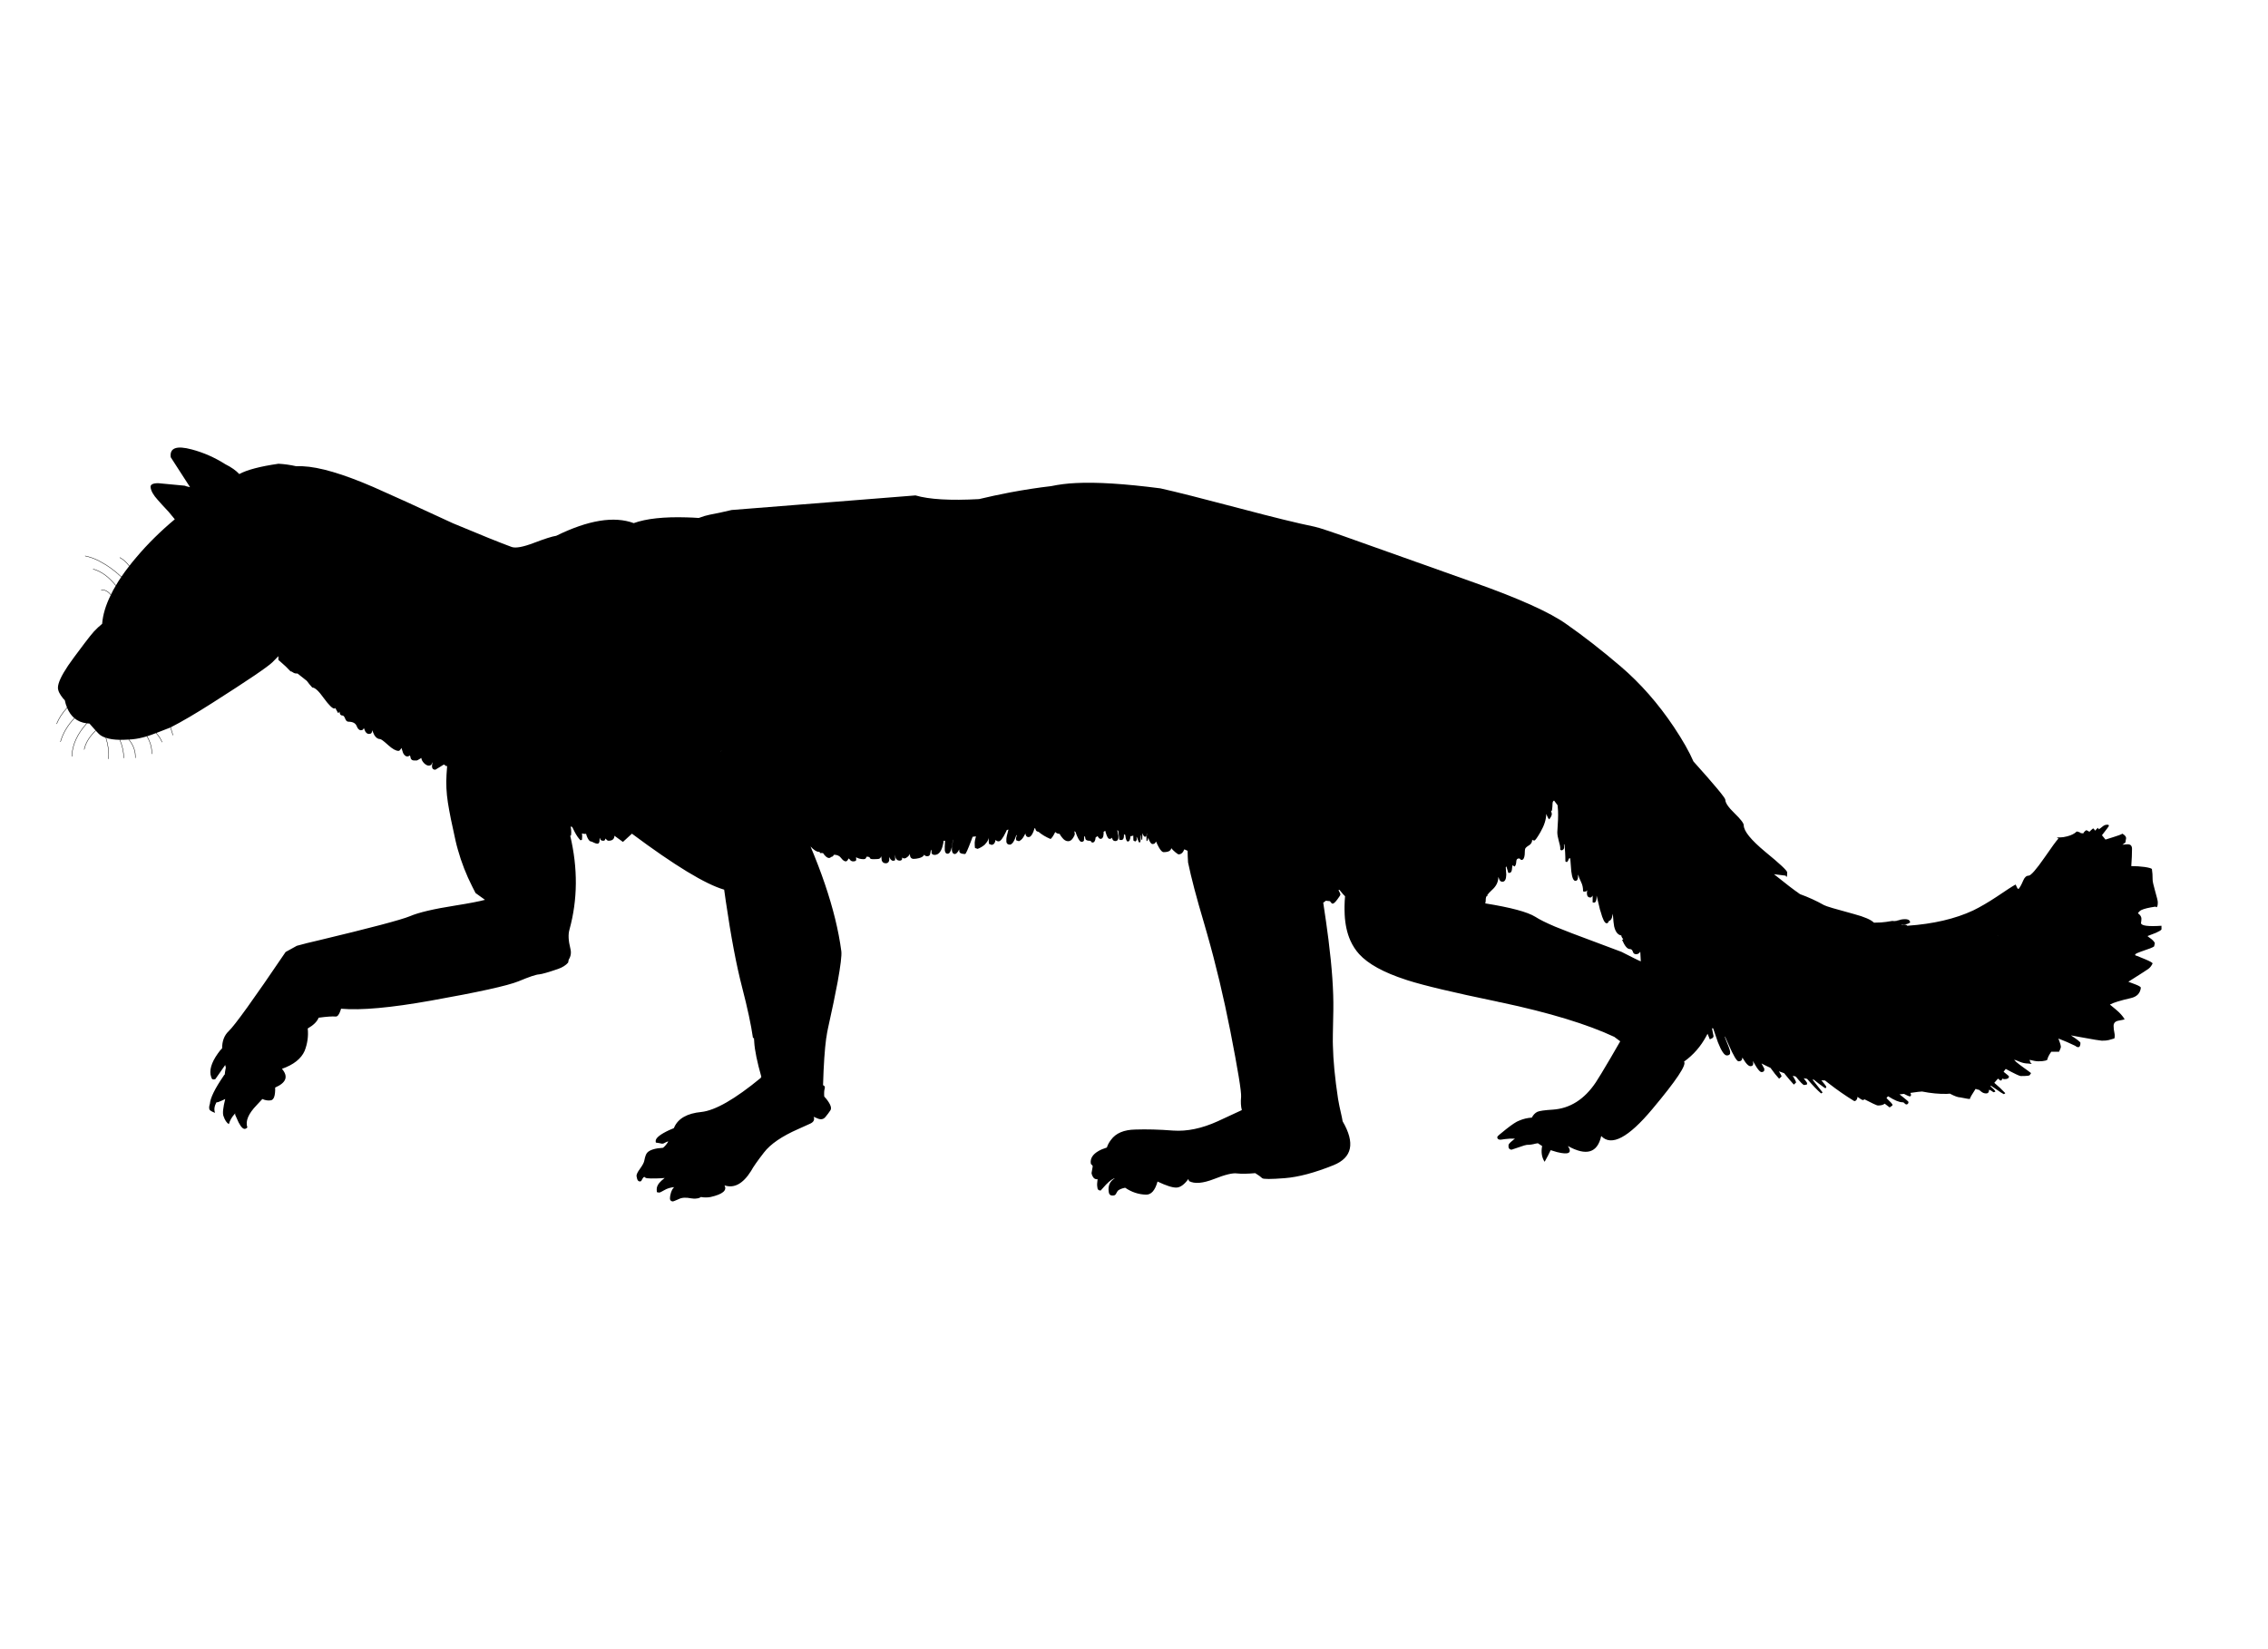 <?xml version="1.0" encoding="UTF-8" standalone="no"?>
<!-- Created with Inkscape (http://www.inkscape.org/) -->

<svg
   xmlns:svg="http://www.w3.org/2000/svg"
   xmlns="http://www.w3.org/2000/svg"
   version="1.2"
   width="550"
   height="400"
   viewBox="0 0 550 400"
   id="Layer_2"
   xml:space="preserve"><defs
   id="defs9" />
    
    <path
   d="m 44.804,117.805 c 0.167,0.095 0.595,0.214 1.286,0.357 l -4.682,-7.254 c -0.311,-2.264 1.394,-2.895 5.109,-1.894 2.858,0.761 5.562,1.953 8.111,3.573 1.478,0.739 2.609,1.537 3.396,2.394 1.882,-1.024 5.05,-1.857 9.505,-2.501 1.405,0.071 2.846,0.274 4.323,0.607 0.501,-0.024 1.013,-0.024 1.537,0 4.049,0.167 9.767,1.847 17.151,5.039 4.192,1.834 10.624,4.765 19.297,8.791 6.766,2.835 11.518,4.753 14.258,5.753 0.977,0.334 2.775,0 5.396,-1 2.622,-1 4.42,-1.572 5.396,-1.715 7.767,-3.812 14.032,-4.836 18.796,-3.073 3.025,-1.096 7.302,-1.561 12.828,-1.394 0.978,0.024 1.953,0.072 2.932,0.143 1.023,-0.381 1.906,-0.643 2.645,-0.786 1.453,-0.262 3.227,-0.644 5.324,-1.144 l 44.596,-3.538 c 3.334,0.977 8.468,1.275 15.4,0.894 2.383,-0.571 4.871,-1.108 7.469,-1.608 3.573,-0.666 6.908,-1.179 10.006,-1.536 1.93,-0.404 3.931,-0.655 6.002,-0.75 5.004,-0.262 11.841,0.167 20.512,1.286 3.74,0.834 10.161,2.454 19.261,4.86 8.076,2.144 14.103,3.621 18.081,4.431 0.954,0.166 4.646,1.405 11.078,3.716 7.527,2.692 16.771,5.979 27.729,9.862 10.935,3.883 18.379,7.242 22.334,10.077 4.192,2.93 8.576,6.348 13.149,10.255 4.789,4.098 9.088,8.993 12.899,14.687 2.162,3.25 3.74,6.032 4.734,8.344 5.158,5.747 7.737,8.85 7.737,9.309 0,0.738 0.737,1.822 2.215,3.251 1.501,1.453 2.251,2.43 2.251,2.93 0,1.406 1.752,3.562 5.253,6.468 3.526,2.883 5.289,4.538 5.289,4.967 0,0.738 -0.06,1.096 -0.179,1.072 -0.072,-0.023 -0.131,-0.119 -0.18,-0.285 l -2.857,-0.357 c 0.5,0.382 1.738,1.359 3.716,2.931 0.884,0.679 1.753,1.313 2.608,1.911 1.998,0.715 3.939,1.602 5.824,2.663 0.453,0.262 2.895,0.989 7.326,2.179 2.479,0.667 4.069,1.358 4.771,2.073 1.241,-0.007 2.213,-0.067 2.913,-0.179 l 2.037,-0.321 -0.5,0.179 2.107,-0.251 h -1.144 l 1.608,-0.25 c 0.713,-0.071 1.213,0 1.5,0.216 0.047,0.022 0.143,0.189 0.285,0.5 -0.166,0.215 -0.523,0.381 -1.072,0.5 -0.31,0.047 -0.69,0.107 -1.144,0.178 l 0.25,0.037 c 0.5,-0.168 0.869,-0.168 1.106,0 0.064,0.045 0.119,0.092 0.162,0.143 6.278,-0.439 11.598,-1.678 15.955,-3.716 1.715,-0.835 3.633,-1.954 5.754,-3.359 2.31,-1.573 3.824,-2.549 4.537,-2.93 0.047,0.095 0.168,0.346 0.357,0.75 0.096,0.215 0.214,0.321 0.357,0.321 0.31,-0.31 0.69,-1 1.144,-2.072 0.333,-0.762 0.763,-1.145 1.286,-1.145 0.548,0 1.847,-1.477 3.895,-4.431 1.703,-2.487 2.83,-4.022 3.377,-4.608 -0.047,-0.008 -0.102,-0.02 -0.16,-0.037 -0.398,-0.131 -0.244,-0.203 0.463,-0.213 0.057,0 0.117,0 0.18,0 0.43,0 0.965,-0.084 1.607,-0.252 1.025,-0.262 1.8,-0.654 2.324,-1.179 0.452,0.072 0.797,0.214 1.036,0.429 0.03,0.024 0.06,0.049 0.089,0.071 0.017,-0.049 0.034,-0.097 0.053,-0.144 0.096,0.048 0.215,0.096 0.357,0.144 0.239,-0.405 0.512,-0.678 0.822,-0.821 l 0.714,0.394 c 0.239,-0.261 0.537,-0.536 0.894,-0.822 0.271,0.181 0.414,0.371 0.43,0.572 0.361,-0.372 0.623,-0.611 0.785,-0.716 0.051,0.138 0.098,0.263 0.145,0.375 0.279,-0.157 0.564,-0.366 0.857,-0.625 0.477,-0.428 0.988,-0.583 1.537,-0.464 0,0.072 0.023,0.167 0.072,0.286 0,0.048 -0.5,0.715 -1.502,2 -0.06,0.079 -0.119,0.156 -0.179,0.232 0.207,0.263 0.493,0.615 0.858,1.054 0.143,-0.048 0.822,-0.262 2.037,-0.643 1.024,-0.31 1.715,-0.572 2.072,-0.786 0.596,0.357 0.893,0.715 0.893,1.072 l -0.178,1.07 -0.715,0.536 c 0.5,-0.071 0.93,-0.106 1.286,-0.106 0.69,0 1.036,0.369 1.036,1.107 0,1.191 -0.059,2.584 -0.178,4.182 1.095,0 2.179,0.07 3.25,0.214 1.072,0.167 1.656,0.334 1.752,0.501 0.119,0.715 0.179,1.607 0.179,2.68 0,0.334 0.202,1.227 0.606,2.68 0.43,1.479 0.644,2.37 0.644,2.682 0,0.738 -0.097,1.144 -0.286,1.215 -0.07,0.023 -0.154,-0.025 -0.25,-0.145 -1.645,0.238 -2.787,0.513 -3.431,0.822 -0.31,0.143 -0.595,0.405 -0.856,0.786 0.547,0.381 0.832,0.81 0.856,1.286 0,0.286 -0.035,0.654 -0.106,1.107 0.07,0.644 1.727,0.858 4.967,0.644 v 0.894 c -0.144,0.215 -0.597,0.488 -1.358,0.822 -0.429,0.166 -1.108,0.428 -2.037,0.785 0.119,0.12 0.417,0.346 0.894,0.68 0.453,0.357 0.75,0.702 0.894,1.036 l -0.179,0.786 c -0.215,0.215 -1.299,0.643 -3.252,1.287 -1.453,0.499 -1.738,0.845 -0.857,1.035 0.238,0.119 0.904,0.393 2.001,0.822 1.024,0.429 1.608,0.75 1.751,0.965 -0.285,0.619 -0.654,1.084 -1.107,1.394 -0.477,0.334 -2.072,1.358 -4.789,3.073 0.715,0.262 1.287,0.477 1.715,0.644 0.811,0.31 1.252,0.571 1.322,0.785 -0.143,1.358 -0.953,2.204 -2.43,2.538 -2.596,0.594 -4.288,1.119 -5.074,1.57 l 1.43,1.181 c 0.977,0.812 1.69,1.608 2.144,2.394 -0.048,0.049 -0.536,0.155 -1.465,0.322 -0.81,0.143 -1.216,0.571 -1.216,1.286 0,0.524 0.072,1.12 0.215,1.787 0.096,0.452 0.084,0.869 -0.035,1.25 -0.477,0.121 -0.941,0.251 -1.395,0.394 -0.357,0.097 -0.905,0.144 -1.644,0.144 -0.31,0 -2.024,-0.285 -5.146,-0.856 -0.885,-0.162 -1.664,-0.305 -2.34,-0.43 1.535,1.002 2.305,1.607 2.305,1.822 0,0.738 -0.215,1.084 -0.645,1.035 -0.189,-0.022 -0.393,-0.131 -0.606,-0.32 -1.288,-0.633 -2.634,-1.215 -4.038,-1.751 -0.003,0.037 -0.01,0.073 -0.018,0.106 0.414,1.039 0.599,1.705 0.553,2.002 -0.047,0.215 -0.19,0.571 -0.428,1.071 h -1.895 c -0.578,0.835 -0.9,1.49 -0.965,1.966 l -0.393,0.178 c -0.43,0.119 -1.014,0.18 -1.752,0.18 -0.516,0 -1.224,-0.119 -2.125,-0.357 0.055,0.449 0.215,0.758 0.481,0.93 0.071,0.072 -0.214,0.061 -0.856,-0.035 -0.668,0 -1.347,-0.143 -2.037,-0.43 -0.691,-0.31 -1.145,-0.465 -1.358,-0.465 l 0.536,0.536 c 0.357,0.31 0.965,0.775 1.822,1.394 0.881,0.621 1.465,1.05 1.75,1.287 l -0.356,0.535 -0.394,0.107 c -0.429,0.048 -1.013,0.07 -1.75,0.07 -0.308,0 -1.522,-0.576 -3.646,-1.731 -0.163,0.22 -0.335,0.453 -0.519,0.696 0.869,0.686 1.305,1.054 1.305,1.107 0,0.453 -0.358,0.68 -1.072,0.68 -0.176,0 -0.365,-0.042 -0.572,-0.127 -0.061,0.367 -0.203,0.517 -0.429,0.447 -0.144,-0.047 -0.286,-0.166 -0.429,-0.356 -0.047,-0.015 -0.105,-0.04 -0.18,-0.071 -0.334,0.396 -0.625,0.729 -0.875,1.001 1.018,0.856 1.905,1.69 2.662,2.501 -0.07,0.096 -0.189,0.18 -0.356,0.25 -0.357,-0.167 -1,-0.583 -1.931,-1.251 -0.455,-0.329 -0.842,-0.591 -1.16,-0.784 -0.062,0.043 -0.115,0.079 -0.162,0.105 0.689,0.574 1.094,1.003 1.216,1.286 -0.071,0.073 -0.226,0.132 -0.464,0.179 -0.168,-0.118 -0.321,-0.225 -0.465,-0.32 -0.262,-0.166 -0.465,-0.263 -0.607,-0.287 0,0.025 -0.023,0.18 -0.07,0.465 -0.096,0.287 -0.311,0.43 -0.644,0.43 -0.429,0 -0.822,-0.143 -1.179,-0.43 -0.357,-0.31 -0.56,-0.465 -0.607,-0.465 -0.177,0 -0.434,-0.07 -0.77,-0.213 -0.823,1.245 -1.295,2.068 -1.41,2.465 -0.096,0.023 -0.858,-0.107 -2.287,-0.394 -0.549,0 -1.395,-0.304 -2.537,-0.911 -0.243,0.026 -0.493,0.043 -0.75,0.055 -1.834,0.047 -3.835,-0.143 -6.003,-0.572 -0.374,0 -1.321,0.113 -2.841,0.34 0.106,0.182 0.16,0.332 0.16,0.447 0,0.189 -0.023,0.297 -0.071,0.32 -0.048,0.023 -0.144,0.049 -0.286,0.071 -0.299,-0.094 -0.746,-0.296 -1.34,-0.606 -0.449,0.057 -0.812,0.099 -1.09,0.125 0.217,0.164 0.443,0.336 0.68,0.518 1,0.787 1.5,1.227 1.5,1.322 0,0.334 -0.154,0.537 -0.464,0.607 -0.214,-0.023 -0.38,-0.119 -0.5,-0.287 -0.119,-0.166 -0.286,-0.248 -0.5,-0.248 -0.796,0 -1.95,-0.482 -3.466,-1.449 -0.186,0.125 -0.315,0.273 -0.394,0.447 0.978,0.92 1.466,1.469 1.466,1.646 0,0.118 -0.238,0.319 -0.716,0.606 -0.302,-0.211 -0.7,-0.515 -1.196,-0.912 -0.328,0.299 -0.883,0.446 -1.662,0.446 -0.108,0 -0.43,-0.125 -0.965,-0.374 -0.053,-0.021 -0.105,-0.046 -0.162,-0.072 -0.522,-0.246 -1.225,-0.598 -2.107,-1.054 -0.169,0.119 -0.281,0.179 -0.34,0.179 -0.167,0 -0.417,-0.119 -0.75,-0.356 -0.358,-0.239 -0.561,-0.381 -0.608,-0.429 0,0.189 -0.047,0.381 -0.143,0.57 -0.144,0.312 -0.357,0.465 -0.644,0.465 -2.072,-1.263 -4.133,-2.691 -6.182,-4.287 -0.314,-0.244 -0.619,-0.482 -0.911,-0.715 -0.289,-0.01 -0.581,-0.021 -0.875,-0.037 0.786,0.925 1.179,1.449 1.179,1.574 0,0.189 -0.023,0.285 -0.072,0.285 -0.166,0 -0.262,0 -0.285,0 -1.129,-0.8 -2.01,-1.468 -2.645,-2.002 -0.111,-0.012 -0.225,-0.023 -0.34,-0.035 1.484,1.86 2.301,2.897 2.448,3.108 -0.071,0.095 -0.19,0.179 -0.356,0.25 -0.936,-0.798 -2.066,-1.978 -3.396,-3.538 -0.272,-0.042 -0.547,-0.09 -0.822,-0.143 0.548,0.715 0.822,1.097 0.822,1.144 0,0.287 -0.035,0.417 -0.106,0.394 l -0.607,0.107 c -0.249,0 -0.922,-0.686 -2.02,-2.055 -0.25,-0.061 -0.5,-0.127 -0.75,-0.197 0.536,0.875 0.805,1.423 0.805,1.645 0,0.023 -0.18,0.189 -0.536,0.5 -0.65,-0.701 -1.437,-1.623 -2.358,-2.77 -0.416,-0.138 -0.833,-0.288 -1.251,-0.447 0.429,0.713 0.644,1.106 0.644,1.18 0,0.072 -0.203,0.273 -0.607,0.607 -0.611,-0.648 -1.309,-1.523 -2.09,-2.626 -0.73,-0.333 -1.457,-0.69 -2.18,-1.071 0.276,0.492 0.508,0.928 0.696,1.305 l -0.071,0.535 c -0.096,0.048 -0.179,0.107 -0.25,0.179 -0.071,0.048 -0.203,0.071 -0.394,0.071 -0.262,0 -0.655,-0.394 -1.179,-1.18 -0.524,-0.856 -0.822,-1.356 -0.893,-1.5 v 0.07 c 0.215,0.786 0.012,1.18 -0.607,1.18 -0.334,0 -0.738,-0.322 -1.215,-0.965 -0.43,-0.689 -0.68,-1.06 -0.75,-1.107 0,0.597 -0.299,0.894 -0.895,0.894 -0.429,0 -1.238,-1.356 -2.43,-4.073 -0.281,-0.642 -0.543,-1.23 -0.786,-1.77 -0.06,-0.064 -0.118,-0.133 -0.179,-0.195 0.904,2.191 1.357,3.454 1.357,3.787 0,0.215 -0.013,0.357 -0.035,0.43 -0.121,0.262 -0.383,0.393 -0.787,0.393 -0.597,0 -1.311,-1.061 -2.145,-3.18 -0.471,-1.39 -0.857,-2.521 -1.161,-3.396 h -0.018 c -0.31,0 -0.394,0.022 -0.25,0.071 l 0.356,1.787 c 0,0.213 -0.082,0.381 -0.25,0.5 -0.072,0.048 -0.287,0.154 -0.644,0.32 -0.162,-0.34 -0.347,-0.794 -0.554,-1.357 -0.1,0.185 -0.2,0.377 -0.305,0.572 -1.334,2.5 -3.133,4.562 -5.396,6.183 0.69,0.737 -1.871,4.573 -7.683,11.506 -5.812,6.956 -9.945,9.136 -12.399,6.539 -0.906,4.098 -3.597,4.907 -8.076,2.43 1.095,1.692 0.214,2.181 -2.646,1.466 -0.547,-0.166 -1.06,-0.322 -1.537,-0.465 -0.357,0.786 -0.844,1.727 -1.465,2.823 -0.689,-1.049 -0.893,-2.323 -0.606,-3.824 -0.358,-0.214 -0.704,-0.44 -1.037,-0.679 -0.237,0.023 -0.44,0.059 -0.606,0.107 -0.668,0.189 -1.358,0.285 -2.074,0.285 -0.189,0 -0.855,0.202 -2,0.606 -1.096,0.382 -1.668,0.571 -1.715,0.571 -0.404,-0.047 -0.644,-0.25 -0.715,-0.606 v -0.536 c 0.047,-0.191 0.215,-0.417 0.5,-0.679 0.525,-0.452 0.822,-0.703 0.895,-0.751 l 0.179,-0.107 c -0.762,-0.047 -1.584,-0.012 -2.465,0.107 -0.715,0.121 -1.12,0.167 -1.215,0.145 -0.476,-0.072 -0.679,-0.311 -0.606,-0.716 0.023,-0.118 0.725,-0.726 2.107,-1.821 1.479,-1.168 2.525,-1.858 3.145,-2.072 0.978,-0.43 2.014,-0.68 3.109,-0.752 0.333,-0.644 0.773,-1.107 1.322,-1.394 0.523,-0.237 1.773,-0.417 3.752,-0.536 4.193,-0.285 7.67,-2.488 10.434,-6.609 0.619,-0.928 1.811,-2.895 3.573,-5.896 1.192,-2.023 1.978,-3.383 2.358,-4.072 -0.429,-0.334 -0.894,-0.681 -1.394,-1.037 h 0.036 c -6.6,-3.096 -15.783,-5.896 -27.551,-8.397 -0.334,-0.047 -0.668,-0.118 -1,-0.214 -10.482,-2.168 -17.7,-3.883 -21.655,-5.146 -0.144,-0.048 -0.286,-0.095 -0.429,-0.143 -5.361,-1.739 -9.137,-3.812 -11.328,-6.218 -0.858,-0.953 -1.561,-2.037 -2.108,-3.253 -0.811,-1.81 -1.274,-3.918 -1.394,-6.324 -0.024,-0.404 -0.036,-0.821 -0.036,-1.251 0,-0.263 0,-0.513 0,-0.75 0.012,-0.823 0.054,-1.638 0.125,-2.447 -0.285,-0.262 -0.661,-0.685 -1.125,-1.269 -0.084,-0.109 -0.167,-0.211 -0.25,-0.305 -0.067,0.031 -0.14,0.062 -0.214,0.09 0.31,0.531 0.465,0.9 0.465,1.106 0,0.095 -0.238,0.464 -0.715,1.108 -0.524,0.715 -0.917,1.072 -1.18,1.072 -0.119,0 -0.25,-0.097 -0.393,-0.287 -0.143,-0.215 -0.227,-0.32 -0.25,-0.32 l -1,-0.107 c -0.023,0 -0.143,0.096 -0.357,0.285 -0.095,0.075 -0.184,0.135 -0.268,0.18 0.486,3.174 0.91,6.164 1.268,8.969 0.858,6.789 1.252,12.472 1.181,17.046 -0.119,5.05 -0.154,7.921 -0.107,8.612 0.072,3.619 0.488,7.944 1.251,12.971 0.119,0.81 0.43,2.299 0.93,4.467 0.072,0.333 0.131,0.654 0.179,0.965 3.073,5.264 2.335,8.814 -2.216,10.648 -4.549,1.835 -8.492,2.883 -11.827,3.145 -3.36,0.262 -5.183,0.262 -5.468,0 -0.31,-0.31 -0.868,-0.715 -1.68,-1.215 -1.883,0.167 -3.348,0.189 -4.396,0.071 -1.048,-0.166 -2.918,0.286 -5.61,1.358 -2.691,1.047 -4.705,1.215 -6.039,0.5 -0.048,-0.072 -0.107,-0.238 -0.179,-0.5 -1,1.356 -1.966,2.049 -2.896,2.071 -0.953,0.022 -2.478,-0.465 -4.574,-1.465 -0.596,2.144 -1.523,3.204 -2.786,3.18 -1.812,-0.048 -3.502,-0.608 -5.075,-1.679 -0.81,0.166 -1.393,0.404 -1.75,0.714 -0.072,0.071 -0.238,0.345 -0.5,0.822 -0.143,0.261 -0.417,0.381 -0.822,0.356 -0.381,0 -0.63,-0.131 -0.75,-0.394 -0.071,-0.095 -0.119,-0.25 -0.143,-0.464 -0.238,-1.502 0.25,-2.609 1.465,-3.323 -0.453,0.047 -1.155,0.548 -2.108,1.501 l -1.323,1.465 c -0.405,0 -0.654,-0.154 -0.75,-0.465 -0.047,-0.285 -0.071,-0.441 -0.071,-0.464 -0.072,-0.356 -0.049,-0.966 0.071,-1.823 -0.477,0.072 -0.846,-0.105 -1.108,-0.535 -0.19,-0.285 -0.31,-0.597 -0.357,-0.93 0.19,-1.049 0.285,-1.598 0.285,-1.645 -0.023,-0.166 -0.094,-0.285 -0.214,-0.356 -0.144,-0.095 -0.227,-0.213 -0.25,-0.356 -0.167,-1.191 0.452,-2.191 1.858,-3.002 0.524,-0.31 1.203,-0.595 2.037,-0.857 0.214,-0.667 0.548,-1.286 1,-1.858 1.167,-1.618 3.133,-2.452 5.896,-2.501 2.716,-0.096 5.777,-0.012 9.185,0.25 3.358,0.238 6.957,-0.512 10.791,-2.251 3.812,-1.786 5.765,-2.692 5.86,-2.716 -0.239,-0.905 -0.299,-1.977 -0.179,-3.216 0.095,-1.24 -0.775,-6.552 -2.609,-15.938 -1.644,-8.338 -3.513,-16.176 -5.609,-23.513 -0.264,-0.929 -0.525,-1.847 -0.787,-2.751 -1.811,-6.075 -3.098,-10.959 -3.859,-14.65 -0.07,-1.049 -0.107,-1.99 -0.107,-2.824 -0.217,-0.094 -0.484,-0.213 -0.803,-0.356 -0.312,0.812 -0.77,1.216 -1.375,1.216 -0.119,0 -0.394,-0.179 -0.822,-0.535 -0.453,-0.383 -0.774,-0.703 -0.965,-0.966 -0.096,0.644 -0.715,0.966 -1.857,0.966 -0.333,0 -0.727,-0.406 -1.18,-1.217 -0.238,-0.428 -0.453,-0.88 -0.644,-1.357 -0.167,0.263 -0.262,0.406 -0.286,0.43 -0.143,0.119 -0.334,0.179 -0.572,0.179 -0.358,0 -0.709,-0.506 -1.054,-1.519 -0.054,0.432 -0.155,0.699 -0.304,0.804 -0.023,-0.022 -0.059,-0.035 -0.107,-0.035 v -0.25 c 0,-0.437 -0.029,-0.973 -0.089,-1.608 0.013,0.168 0.019,0.311 0.019,0.43 0,0.189 -0.024,0.298 -0.071,0.32 -0.048,0.047 -0.144,0.084 -0.286,0.107 -0.166,-0.095 -0.298,-0.25 -0.393,-0.465 -0.069,-0.189 -0.123,-0.331 -0.161,-0.43 -0.017,0.625 -0.035,1.162 -0.054,1.608 h -0.179 c -0.056,-0.28 -0.092,-0.645 -0.106,-1.09 -0.021,0.015 -0.045,0.026 -0.071,0.035 -0.009,0.731 -0.045,1.285 -0.106,1.662 h -0.357 l -0.536,-1.357 c -0.047,0.142 -0.035,0.345 0.036,0.607 0,0.237 -0.131,0.428 -0.393,0.571 l -0.428,-0.25 c -0.01,-0.463 -0.021,-0.869 -0.037,-1.215 -0.064,0.045 -0.134,0.082 -0.214,0.106 -0.148,0.042 -0.302,0.065 -0.464,0.071 -0.049,0.856 -0.264,1.285 -0.644,1.285 -0.286,0 -0.488,-0.5 -0.607,-1.5 -0.006,-0.039 -0.012,-0.074 -0.018,-0.107 -0.105,-0.055 -0.212,-0.107 -0.322,-0.16 0.006,0.05 0.012,0.104 0.018,0.16 0.024,0.834 -0.202,1.251 -0.679,1.251 -0.286,0 -0.441,-0.06 -0.465,-0.179 -0.024,-0.143 -0.083,-0.655 -0.179,-1.536 -0.016,-0.193 -0.04,-0.372 -0.071,-0.536 -0.08,-0.044 -0.157,-0.086 -0.232,-0.125 0.049,0.302 0.138,0.749 0.268,1.34 0.072,0.857 -0.179,1.286 -0.75,1.286 -0.453,0 -0.715,-0.279 -0.786,-0.84 -0.111,0.202 -0.326,0.304 -0.644,0.304 -0.286,0 -0.583,-0.512 -0.893,-1.536 -0.041,-0.153 -0.076,-0.297 -0.107,-0.429 -0.128,0.074 -0.258,0.158 -0.393,0.25 l -0.018,0.018 c 0.004,0.107 0.01,0.221 0.018,0.34 -0.023,0.905 -0.273,1.357 -0.75,1.357 -0.245,0 -0.483,-0.227 -0.714,-0.679 -0.176,0.128 -0.337,0.241 -0.482,0.34 -0.064,0.821 -0.32,1.231 -0.769,1.231 -0.143,0 -0.25,-0.07 -0.322,-0.215 -0.047,-0.143 -0.154,-0.214 -0.321,-0.214 -0.666,0 -1.024,-0.179 -1.072,-0.536 -0.026,-0.191 -0.055,-0.353 -0.089,-0.481 -0.059,-0.029 -0.119,-0.06 -0.179,-0.089 l -0.089,1.106 c -0.096,0.072 -0.167,0.132 -0.215,0.179 -0.071,0.049 -0.203,0.071 -0.394,0.071 -0.31,0 -0.679,-0.512 -1.106,-1.536 -0.129,-0.332 -0.242,-0.631 -0.341,-0.894 -0.094,-0.042 -0.184,-0.084 -0.269,-0.125 0.072,0.297 0.107,0.528 0.107,0.696 0,0.191 -0.132,0.488 -0.394,0.894 -0.334,0.548 -0.738,0.822 -1.216,0.822 -0.524,0 -1.012,-0.298 -1.465,-0.894 -0.237,-0.287 -0.44,-0.584 -0.606,-0.895 -0.408,0 -0.759,-0.148 -1.055,-0.446 -0.396,0.839 -0.771,1.404 -1.126,1.697 -1.144,-0.478 -2.12,-1.062 -2.93,-1.751 -0.453,-0.048 -0.703,-0.286 -0.75,-0.715 -0.073,-0.071 -0.132,-0.143 -0.181,-0.215 -0.094,0.263 -0.203,0.572 -0.32,0.93 -0.357,0.881 -0.75,1.311 -1.18,1.286 -0.311,0 -0.525,-0.154 -0.644,-0.464 -0.094,-0.215 -0.119,-0.369 -0.071,-0.465 -0.215,0.381 -0.393,0.701 -0.535,0.965 -0.31,0.477 -0.668,0.798 -1.072,0.965 l -0.643,-0.215 v -0.035 c -0.097,-0.334 -0.061,-0.68 0.105,-1.036 0,-0.097 -0.023,-0.179 -0.071,-0.251 -0.287,0.882 -0.583,1.525 -0.894,1.931 -0.189,0.214 -0.369,0.357 -0.535,0.429 -0.072,0 -0.145,0 -0.215,0 -0.43,0 -0.691,-0.215 -0.786,-0.644 0,-0.453 0,-0.692 0,-0.715 0,-0.31 0.167,-1.072 0.5,-2.287 -0.144,0.024 -0.275,0.06 -0.394,0.106 -0.072,0.168 -0.154,0.347 -0.25,0.537 -0.716,1.5 -1.299,2.238 -1.75,2.215 -0.287,0 -0.525,-0.119 -0.716,-0.356 -0.071,0.31 -0.144,0.536 -0.215,0.679 -0.144,0.31 -0.394,0.488 -0.75,0.536 l -0.644,-0.251 c -0.049,-0.309 -0.071,-0.761 -0.071,-1.357 0,-0.062 0,-0.115 0,-0.16 -0.003,0.068 -0.015,0.145 -0.036,0.232 -0.096,0.428 -0.369,0.881 -0.822,1.357 -0.023,0.023 -0.035,0.048 -0.035,0.07 -0.548,0.477 -1.143,0.834 -1.787,1.072 l -0.643,-0.215 c -0.048,-0.285 -0.07,-0.726 -0.07,-1.322 0,-0.238 0.096,-0.715 0.285,-1.429 0,-0.024 0.012,-0.048 0.035,-0.071 -0.286,0.023 -0.559,0.059 -0.822,0.106 -0.117,0.31 -0.236,0.631 -0.356,0.965 -0.81,2.146 -1.298,3.216 -1.466,3.216 -0.689,-0.022 -1.119,-0.142 -1.285,-0.356 -0.12,-0.144 -0.168,-0.394 -0.143,-0.75 -0.383,0.737 -0.74,1.106 -1.072,1.106 -0.549,-0.023 -0.787,-0.584 -0.715,-1.68 0.142,-0.833 0.25,-1.43 0.32,-1.786 h -0.035 c -0.072,0.38 -0.178,1 -0.32,1.858 -0.215,1.048 -0.561,1.559 -1.037,1.535 -0.358,0 -0.572,-0.285 -0.644,-0.856 0,-0.573 0,-0.87 0,-0.894 0,-0.381 0.023,-0.846 0.071,-1.395 -0.143,0 -0.262,0 -0.357,0 -0.022,0.167 -0.048,0.346 -0.07,0.536 -0.358,1.954 -1.073,2.918 -2.145,2.896 -0.406,-0.024 -0.644,-0.19 -0.715,-0.5 0,-0.334 0,-0.524 0,-0.572 l -0.072,-0.215 c -0.095,0.19 -0.179,0.535 -0.25,1.037 -0.096,0.403 -0.345,0.594 -0.75,0.57 -0.285,0 -0.524,-0.119 -0.715,-0.357 -0.167,0.382 -0.584,0.656 -1.25,0.822 -0.477,0.119 -0.918,0.18 -1.322,0.18 -0.596,-0.025 -0.895,-0.43 -0.895,-1.215 -0.118,0.309 -0.346,0.582 -0.68,0.82 -0.451,0.357 -0.844,0.383 -1.178,0.072 0,0.047 -0.013,0.191 -0.035,0.428 -0.096,0.215 -0.299,0.322 -0.608,0.322 -0.476,-0.023 -0.798,-0.262 -0.965,-0.715 -0.046,-0.452 -0.083,-0.703 -0.107,-0.75 v 1.32 c -0.071,0.121 -0.25,0.18 -0.536,0.18 -0.189,-0.023 -0.381,-0.143 -0.57,-0.357 v -0.018 c -0.012,-0.02 -0.023,-0.037 -0.035,-0.053 -0.167,-0.215 -0.264,-0.405 -0.286,-0.572 0,0.547 0,0.834 0,0.857 -0.095,0.5 -0.369,0.75 -0.821,0.75 -0.523,0 -0.857,-0.238 -1.001,-0.715 -0.048,-0.548 -0.096,-0.882 -0.144,-1.001 -0.071,0.334 -0.25,0.548 -0.536,0.644 -0.19,0.049 -0.667,0.072 -1.429,0.072 -0.453,0 -0.703,-0.097 -0.752,-0.287 -0.047,-0.213 -0.309,-0.32 -0.785,-0.32 -0.024,0 -0.084,0.107 -0.178,0.32 -0.072,0.19 -0.274,0.287 -0.608,0.287 -0.667,0 -1.263,-0.156 -1.786,-0.466 0,0.144 0.012,0.369 0.035,0.679 -0.071,0.215 -0.321,0.322 -0.75,0.322 -0.262,0 -0.489,-0.096 -0.68,-0.285 -0.166,-0.216 -0.297,-0.358 -0.394,-0.43 -0.142,0.238 -0.25,0.405 -0.321,0.5 -0.119,0.145 -0.25,0.215 -0.394,0.215 -0.333,0 -0.702,-0.262 -1.106,-0.785 -0.382,-0.549 -0.966,-0.822 -1.752,-0.822 -0.191,0.356 -0.429,0.535 -0.715,0.535 -0.118,0.168 -0.285,0.25 -0.5,0.25 -0.333,0 -0.715,-0.262 -1.145,-0.785 -0.118,-0.144 -0.213,-0.274 -0.285,-0.394 -0.143,-0.024 -0.274,-0.036 -0.393,-0.036 -0.072,0.023 -0.133,0.049 -0.18,0.071 l -0.357,-0.356 c -0.047,0 -0.095,0 -0.144,0 -0.499,0 -1.155,-0.43 -1.965,-1.287 2.646,6.267 4.634,12.115 5.968,17.545 0.667,2.717 1.167,5.338 1.5,7.863 0.12,1 -0.178,3.478 -0.893,7.433 -0.547,2.952 -1.334,6.729 -2.358,11.327 -0.144,0.65 -0.274,1.414 -0.394,2.287 h -0.019 c -0.372,2.732 -0.627,6.543 -0.769,11.435 0.393,0.144 0.523,0.428 0.394,0.856 -0.13,0.43 -0.167,1.062 -0.106,1.895 0.189,0.191 0.356,0.382 0.5,0.572 1.025,1.287 1.359,2.211 1,2.77 -0.363,0.557 -0.774,1.105 -1.232,1.645 -0.455,0.537 -1.051,0.664 -1.786,0.375 -0.653,-0.256 -1.003,-0.403 -1.054,-0.446 0.025,0.063 0.049,0.129 0.07,0.196 0.166,0.643 -0.154,1.144 -0.965,1.5 -0.356,0.143 -1.31,0.572 -2.857,1.287 -3.955,1.74 -6.719,3.633 -8.291,5.682 -1.573,2.025 -2.621,3.525 -3.145,4.502 -1.953,3.098 -4.098,4.253 -6.433,3.467 0.69,1.215 -0.429,2.156 -3.358,2.823 -0.787,0.144 -1.572,0.144 -2.358,0 -0.286,0.213 -0.632,0.333 -1.036,0.356 -0.38,0.071 -0.834,0.061 -1.357,-0.035 -1.263,-0.262 -2.275,-0.19 -3.037,0.215 -0.834,0.381 -1.311,0.559 -1.431,0.535 -0.428,-0.047 -0.644,-0.297 -0.644,-0.75 0,-0.381 0.084,-0.846 0.25,-1.395 0.215,-0.619 0.466,-1.048 0.75,-1.286 l 0.072,-0.036 c -0.93,0.072 -1.75,0.322 -2.466,0.75 -0.667,0.406 -1.096,0.596 -1.286,0.572 l -0.5,-0.107 -0.035,-0.679 c 0,-0.524 0.213,-1.049 0.643,-1.571 0.286,-0.334 0.715,-0.728 1.286,-1.18 -0.429,0.047 -1.097,0.083 -2.001,0.106 -1.049,0.024 -1.764,0.012 -2.145,-0.035 -0.334,-0.024 -0.596,-0.144 -0.785,-0.356 -0.072,0.047 -0.144,0.096 -0.215,0.143 -0.144,0.167 -0.298,0.417 -0.465,0.75 -0.096,0.191 -0.262,0.263 -0.501,0.215 -0.261,-0.023 -0.452,-0.239 -0.571,-0.643 l -0.143,-0.681 c 0,-0.403 0.286,-0.987 0.857,-1.751 0.619,-0.857 0.965,-1.513 1.035,-1.965 0.191,-1.001 0.43,-1.645 0.715,-1.93 0.619,-0.668 1.894,-1.061 3.823,-1.18 0.431,-0.334 0.847,-0.822 1.251,-1.466 l -0.07,-0.071 c -0.287,0.097 -0.571,0.227 -0.858,0.394 -0.166,0.12 -0.369,0.167 -0.606,0.144 -0.524,-0.119 -0.99,-0.203 -1.394,-0.25 -0.072,0.023 -0.108,-0.107 -0.108,-0.394 0,-0.739 1.098,-1.62 3.289,-2.644 0.404,-0.192 0.773,-0.347 1.106,-0.465 0.024,-0.097 0.059,-0.168 0.106,-0.216 0.953,-2.144 3.145,-3.383 6.575,-3.716 3.358,-0.357 8.159,-3.109 14.4,-8.255 0.047,-0.048 0.083,-0.142 0.106,-0.286 l 0.071,0.107 c -1.048,-3.692 -1.632,-6.539 -1.751,-8.541 0,-0.023 0,-0.047 0,-0.07 -0.016,-0.287 -0.04,-0.584 -0.07,-0.895 h -0.232 c -0.459,-3.199 -1.334,-7.285 -2.626,-12.257 -1.382,-5.312 -2.704,-12.293 -3.968,-20.938 -0.143,-0.93 -0.273,-1.858 -0.394,-2.788 -4.524,-1.31 -11.981,-5.836 -22.369,-13.578 l -2.18,2.001 c -0.69,-0.477 -1.382,-0.977 -2.072,-1.501 0,0.048 0,0.095 0,0.144 -0.071,0.715 -0.548,1.071 -1.43,1.071 -0.167,0 -0.31,-0.071 -0.429,-0.214 l -0.287,-0.322 c -0.023,0.025 -0.082,0.156 -0.178,0.395 -0.047,0.095 -0.166,0.143 -0.356,0.143 -0.334,0 -0.562,-0.083 -0.681,-0.25 -0.07,-0.215 -0.143,-0.369 -0.213,-0.465 -0.024,0.072 -0.037,0.334 -0.037,0.786 -0.047,0.43 -0.213,0.644 -0.5,0.644 -0.213,0 -0.5,-0.082 -0.856,-0.25 -0.358,-0.189 -0.584,-0.285 -0.679,-0.285 -0.286,0 -0.572,-0.287 -0.857,-0.857 -0.191,-0.405 -0.31,-0.738 -0.357,-1.001 -0.356,0.048 -0.69,0.012 -1,-0.106 0.07,0.356 0.07,0.869 0,1.536 l -0.357,0.144 c -0.5,-0.5 -0.977,-1.191 -1.43,-2.072 -0.214,-0.43 -0.404,-0.811 -0.571,-1.145 -0.144,-0.048 -0.275,-0.095 -0.393,-0.143 0.095,0.5 0.143,0.939 0.143,1.322 0,0.404 -0.024,0.703 -0.072,0.893 h -0.178 c 1.882,7.934 1.822,15.532 -0.179,22.799 -0.334,1.168 -0.263,2.691 0.214,4.573 0.262,1.001 0.13,1.906 -0.394,2.716 l -0.144,0.715 c -0.548,0.644 -1.358,1.155 -2.43,1.537 -2.358,0.809 -3.895,1.25 -4.609,1.321 -0.715,0.024 -2.382,0.584 -5.003,1.681 -2.646,1.072 -9.719,2.633 -21.227,4.682 -9.72,1.738 -16.985,2.394 -21.798,1.965 -0.048,0.167 -0.095,0.322 -0.143,0.465 -0.333,0.977 -0.715,1.453 -1.145,1.43 -0.834,-0.072 -2.215,0.023 -4.146,0.285 -0.381,0.953 -1.262,1.822 -2.645,2.609 0.19,1.857 -0.06,3.668 -0.751,5.431 -0.834,1.906 -2.668,3.358 -5.503,4.36 1.597,1.857 1.049,3.369 -1.644,4.537 0.048,2 -0.321,3.037 -1.107,3.108 -0.62,0.097 -1.287,-0.012 -2.002,-0.321 -0.381,0.43 -0.845,0.93 -1.393,1.5 -2.002,2.074 -2.752,3.86 -2.252,5.36 -0.047,0.144 -0.202,0.261 -0.465,0.356 -0.477,0.168 -1.024,-0.346 -1.645,-1.536 -0.548,-1.19 -0.821,-1.798 -0.821,-1.822 -0.023,-0.071 -0.023,-0.203 0,-0.394 -0.785,0.834 -1.299,1.705 -1.536,2.609 -0.524,-0.263 -0.965,-0.918 -1.321,-1.966 -0.239,-0.644 -0.095,-2.013 0.428,-4.108 -0.523,0.262 -1.096,0.512 -1.715,0.75 -0.191,0.047 -0.333,0.07 -0.429,0.07 -0.5,0.93 -0.607,1.774 -0.321,2.537 -0.81,-0.309 -1.262,-0.584 -1.358,-0.82 -0.12,-0.381 -0.083,-0.834 0.107,-1.358 0.095,-1.431 1.203,-3.692 3.323,-6.789 0.048,-0.119 0.143,-0.238 0.285,-0.356 0.024,-0.357 0.084,-0.787 0.179,-1.287 0.049,-0.144 0.072,-0.274 0.072,-0.394 -0.073,-0.238 -0.12,-0.44 -0.145,-0.606 -0.667,0.977 -1.465,2.119 -2.394,3.43 -0.383,0.119 -0.655,0.096 -0.822,-0.071 -0.096,-0.263 -0.155,-0.405 -0.179,-0.429 -0.549,-1.525 -0.013,-3.43 1.607,-5.717 0.357,-0.524 0.703,-0.94 1.036,-1.252 0,-1.763 0.524,-3.145 1.572,-4.145 1.477,-1.382 6.087,-7.79 13.829,-19.225 0,-0.024 0.904,-0.524 2.716,-1.502 1.62,-0.453 3.335,-0.881 5.146,-1.287 12.745,-3.049 20.179,-5.014 22.299,-5.896 2.12,-0.905 5.765,-1.762 10.935,-2.573 3.431,-0.548 5.849,-1.012 7.254,-1.394 l -2.287,-1.644 c -0.263,-0.5 -0.523,-1.014 -0.786,-1.537 -1.477,-2.907 -2.644,-5.896 -3.502,-8.969 -0.214,-0.738 -0.403,-1.478 -0.57,-2.216 -0.882,-3.883 -1.501,-6.968 -1.858,-9.255 -0.357,-2.311 -0.465,-4.574 -0.322,-6.79 0.049,-0.786 0.097,-1.465 0.145,-2.037 -0.072,0 -0.132,0 -0.18,0 -0.143,0 -0.25,-0.059 -0.321,-0.178 -0.047,-0.119 -0.154,-0.179 -0.32,-0.179 -1.335,0.833 -2.014,1.25 -2.037,1.25 -0.523,0 -0.798,-0.274 -0.822,-0.822 0.071,-0.595 0.107,-0.929 0.107,-1 -0.071,0.095 -0.144,0.274 -0.215,0.536 -0.119,0.191 -0.346,0.286 -0.679,0.286 -0.358,0 -0.739,-0.202 -1.145,-0.607 -0.405,-0.429 -0.62,-0.846 -0.644,-1.251 -0.619,0.381 -0.976,0.584 -1.071,0.608 -0.192,0 -0.429,0 -0.715,0 -0.381,0 -0.643,-0.167 -0.786,-0.5 -0.073,-0.358 -0.131,-0.584 -0.179,-0.679 -0.024,-0.024 -0.097,0 -0.215,0.071 -0.119,0.095 -0.263,0.143 -0.43,0.143 -0.404,0 -0.75,-0.286 -1.036,-0.857 -0.048,-0.143 -0.179,-0.548 -0.393,-1.215 -0.024,0.048 -0.107,0.179 -0.25,0.393 -0.145,0.215 -0.299,0.322 -0.465,0.322 -0.644,0 -1.489,-0.476 -2.537,-1.429 -1.049,-0.953 -1.692,-1.43 -1.931,-1.43 -0.524,0 -0.988,-0.322 -1.394,-0.965 -0.309,-0.691 -0.5,-1.084 -0.572,-1.179 0.072,0.596 -0.167,0.894 -0.715,0.894 -0.381,0 -0.69,-0.214 -0.929,-0.643 -0.19,-0.453 -0.298,-0.715 -0.321,-0.786 -0.095,0.214 -0.179,0.346 -0.25,0.393 -0.096,0.095 -0.251,0.143 -0.465,0.143 -0.429,0 -0.774,-0.345 -1.036,-1.036 -0.286,-0.691 -0.953,-1.036 -2.001,-1.036 -0.334,0 -0.596,-0.25 -0.786,-0.75 -0.19,-0.5 -0.406,-0.75 -0.644,-0.75 -0.285,0 -0.488,-0.131 -0.607,-0.393 -0.047,-0.286 -0.107,-0.488 -0.179,-0.607 0,0.214 -0.096,0.346 -0.286,0.393 -0.262,-0.453 -0.489,-0.858 -0.679,-1.215 -0.071,0.048 -0.144,0.096 -0.215,0.143 -0.476,0 -1.333,-0.846 -2.572,-2.537 -1.215,-1.715 -2.144,-2.573 -2.787,-2.573 -0.524,-0.571 -0.965,-1.108 -1.322,-1.608 -0.811,-0.62 -1.561,-1.215 -2.251,-1.787 -0.048,0 -0.107,0 -0.179,0 -0.358,0 -0.656,-0.083 -0.895,-0.25 -0.238,-0.191 -0.452,-0.286 -0.643,-0.286 -0.715,-0.786 -1.537,-1.572 -2.466,-2.358 -0.167,-0.143 -0.322,-0.274 -0.465,-0.393 v -0.929 c -0.501,0.524 -0.978,1.012 -1.431,1.465 -1.167,1.144 -6.039,4.443 -14.614,9.898 -3.954,2.526 -7.325,4.503 -10.112,5.932 -1.358,0.524 -2.524,0.977 -3.502,1.358 -0.786,0.31 -1.525,0.572 -2.215,0.786 -1.287,0.382 -2.432,0.62 -3.432,0.715 -0.31,0.024 -0.632,0.048 -0.965,0.072 -0.763,0.048 -1.49,0.071 -2.18,0.071 -1.359,-0.023 -2.491,-0.19 -3.396,-0.5 -0.763,-0.238 -1.357,-0.583 -1.786,-1.036 -0.239,-0.238 -0.466,-0.476 -0.68,-0.714 -0.562,-0.636 -1.062,-1.202 -1.501,-1.697 -0.223,-0.01 -0.443,-0.028 -0.661,-0.054 -1.18,-0.148 -2.18,-0.564 -3.002,-1.251 -0.736,-0.627 -1.326,-1.473 -1.769,-2.537 -0.237,-0.568 -0.421,-1.17 -0.554,-1.804 -0.126,-0.13 -0.251,-0.267 -0.376,-0.411 -0.857,-1.025 -1.286,-1.906 -1.286,-2.645 0,-1.119 0.821,-2.906 2.466,-5.36 0.572,-0.858 1.894,-2.657 3.967,-5.396 0.952,-1.263 1.715,-2.216 2.287,-2.859 0.646,-0.694 1.312,-1.319 2.001,-1.876 0.17,-2.211 0.873,-4.552 2.108,-7.022 0.333,-0.738 0.737,-1.489 1.215,-2.251 0.381,-0.691 0.82,-1.393 1.321,-2.108 0.572,-0.857 1.216,-1.739 1.931,-2.644 0.548,-0.715 1.131,-1.43 1.751,-2.144 2.69,-3.193 5.788,-6.254 9.29,-9.184 -0.452,-0.572 -0.953,-1.179 -1.501,-1.822 -1.191,-1.263 -2.073,-2.228 -2.646,-2.895 -1.023,-1.119 -1.596,-2.119 -1.715,-3.001 -0.12,-0.691 0.501,-1.036 1.858,-1.036 0.19,0.002 2.321,0.204 6.432,0.608 z m 233.292,84.19 c 0.023,0.248 0.059,0.498 0.107,0.751 v -0.34 c -0.036,-0.131 -0.07,-0.265 -0.107,-0.411 z m -103.377,-19.688 0.213,-0.179 v -0.036 l -0.213,0.215 z M 376.5,194.884 c 0,0.453 -0.048,1.024 -0.143,1.715 -0.066,0.032 -0.137,0.067 -0.215,0.107 0.119,0.35 0.18,0.589 0.18,0.715 0,0.357 -0.215,0.798 -0.645,1.322 -0.189,-0.191 -0.428,-0.631 -0.713,-1.322 0,1.31 -0.465,2.775 -1.395,4.396 -0.786,1.357 -1.275,2.037 -1.465,2.037 -0.286,0 -0.465,-0.071 -0.536,-0.215 0,0.594 -0.238,1.047 -0.714,1.357 -0.571,0.333 -0.905,0.631 -1,0.895 -0.047,0.071 -0.084,0.547 -0.107,1.428 -0.095,0.834 -0.345,1.252 -0.75,1.252 -0.166,0 -0.273,-0.061 -0.32,-0.18 -0.072,-0.119 -0.18,-0.179 -0.322,-0.179 -0.405,0 -0.62,0.238 -0.643,0.715 -0.025,0.619 -0.168,1.036 -0.43,1.251 -0.118,-0.047 -0.273,-0.167 -0.464,-0.357 -0.072,0.215 -0.132,0.609 -0.179,1.18 -0.096,0.477 -0.297,0.715 -0.607,0.715 -0.286,0 -0.381,-0.035 -0.286,-0.107 -0.187,-0.637 -0.335,-1.131 -0.446,-1.481 -0.05,0.079 -0.098,0.156 -0.144,0.231 0.083,0.897 0.125,1.494 0.125,1.787 -0.024,1.144 -0.334,1.715 -0.931,1.715 -0.332,0 -0.57,-0.154 -0.713,-0.465 -0.096,-0.19 -0.19,-0.429 -0.287,-0.715 v 0.071 c 0,1.167 -0.512,2.203 -1.535,3.108 -0.536,0.485 -0.93,0.914 -1.18,1.287 0.058,0.068 0.123,0.133 0.196,0.195 -0.095,-0.015 -0.19,-0.033 -0.286,-0.054 -0.154,0.257 -0.231,0.483 -0.231,0.679 0,0.5 -0.042,0.881 -0.125,1.145 6.196,0.994 10.239,2.078 12.131,3.252 1.024,0.666 2.632,1.466 4.823,2.395 1.168,0.477 2.527,1.012 4.074,1.608 2.478,0.952 6.479,2.452 12.006,4.502 0.215,0.094 1.252,0.618 3.109,1.571 0.504,0.259 1.028,0.504 1.572,0.732 l -0.125,-2.27 c -0.014,-0.016 -0.025,-0.033 -0.036,-0.055 -0.212,0.395 -0.539,0.59 -0.983,0.59 -0.404,0 -0.666,-0.201 -0.785,-0.605 -0.119,-0.43 -0.369,-0.645 -0.75,-0.645 -0.601,0 -1.219,-0.744 -1.858,-2.232 0.106,-0.038 0.201,-0.085 0.286,-0.145 -0.094,-0.094 -0.189,-0.219 -0.286,-0.375 -0.144,-0.237 -0.203,-0.416 -0.179,-0.535 -0.858,-0.144 -1.441,-0.881 -1.752,-2.217 -0.096,-0.427 -0.202,-1.451 -0.321,-3.072 -0.022,0.049 -0.095,0.369 -0.214,0.966 -0.163,0.471 -0.414,0.739 -0.75,0.804 -0.098,0.369 -0.276,0.555 -0.536,0.555 -0.458,0 -0.94,-0.936 -1.447,-2.806 -0.057,-0.153 -0.11,-0.315 -0.161,-0.481 -0.051,-0.123 -0.205,-0.771 -0.464,-1.948 -0.134,-0.56 -0.253,-1.048 -0.356,-1.466 l -0.036,0.806 c -0.095,0.596 -0.287,0.894 -0.572,0.894 -0.284,0 -0.405,-0.061 -0.356,-0.18 v -1.536 c -0.071,0.071 -0.144,0.167 -0.215,0.286 -0.095,0.119 -0.201,0.18 -0.32,0.18 -0.572,0 -0.858,-0.357 -0.858,-1.072 0.028,-0.269 0.052,-0.512 0.071,-0.732 -0.081,0.25 -0.295,0.375 -0.643,0.375 -0.285,0 -0.406,-0.061 -0.357,-0.179 0,-0.786 -0.154,-1.489 -0.465,-2.108 -0.381,-0.761 -0.606,-1.369 -0.678,-1.822 l -0.035,0.071 c -0.024,0.024 -0.049,0.274 -0.072,0.751 -0.071,0.452 -0.274,0.68 -0.607,0.68 -0.476,0 -0.81,-0.774 -1,-2.322 -0.143,-1.74 -0.226,-2.801 -0.25,-3.182 l -0.393,0.144 c 0,0.262 -0.143,0.536 -0.43,0.821 l -0.356,-0.178 c 0,-1.55 -0.083,-2.943 -0.25,-4.182 l -0.106,0.07 c 0,0.214 0.012,0.5 0.035,0.857 -0.048,0.286 -0.238,0.477 -0.572,0.572 -0.119,0 -0.237,-0.061 -0.356,-0.18 v -0.5 c 0,-0.213 -0.119,-0.75 -0.356,-1.607 -0.238,-0.857 -0.357,-1.561 -0.357,-2.107 0.167,-2.265 0.227,-3.979 0.179,-5.146 -0.037,-0.497 -0.071,-0.961 -0.106,-1.394 -0.15,-0.23 -0.437,-0.611 -0.858,-1.143 -0.242,0.117 -0.362,0.355 -0.368,0.712 z m 107.887,32.054 c 0.033,-0.011 0.069,-0.021 0.106,-0.035 v -0.037 c -0.036,0.025 -0.071,0.048 -0.106,0.072 z m -84.886,6.826 c 0.013,0.008 0.024,0.014 0.036,0.018 -0.011,-0.016 -0.021,-0.033 -0.036,-0.055 v 0.037 z"
   id="path3" />
    
    <path
   d="m 29.068,135.245 c 0.785,0.405 1.549,1.084 2.287,2.037 m -10.684,-2.431 c 1.119,0.239 2.203,0.62 3.251,1.144 0.145,0.096 0.312,0.191 0.501,0.286 1.691,0.882 3.359,2.097 5.003,3.645 m -4.861,3.144 c 0.857,-0.048 1.632,0.358 2.323,1.215 m -4.287,-6.253 c 1.93,0.524 3.764,1.858 5.503,4.002 m -14.366,33.518 c 0.554,-1.352 1.398,-2.65 2.537,-3.895 m -1.608,8.254 c 0.597,-2.075 1.722,-3.981 3.377,-5.717 m -0.625,9.255 c 0.093,-2.745 1.3,-5.413 3.627,-8.004 m 5.271,8.612 c 0.142,-1.667 -0.072,-3.371 -0.644,-5.11 m -5.252,2.823 c 0.309,-1.549 1.238,-3.073 2.787,-4.574 m 18.725,1.107 -0.572,-1.858 m -2.073,3.539 c -0.286,-0.739 -0.763,-1.465 -1.43,-2.18 m -1.036,5.037 c 0.023,-1.477 -0.369,-2.894 -1.179,-4.252 m -2.823,5.218 c 0.072,-1.573 -0.453,-3.049 -1.572,-4.431 m -1.251,4.466 c 0.023,-1.357 -0.285,-2.823 -0.929,-4.395"
   id="path5"
   style="fill:none;stroke:#000000;stroke-width:0.1;stroke-linecap:round;stroke-linejoin:round;stroke-miterlimit:3" />
    
</svg>